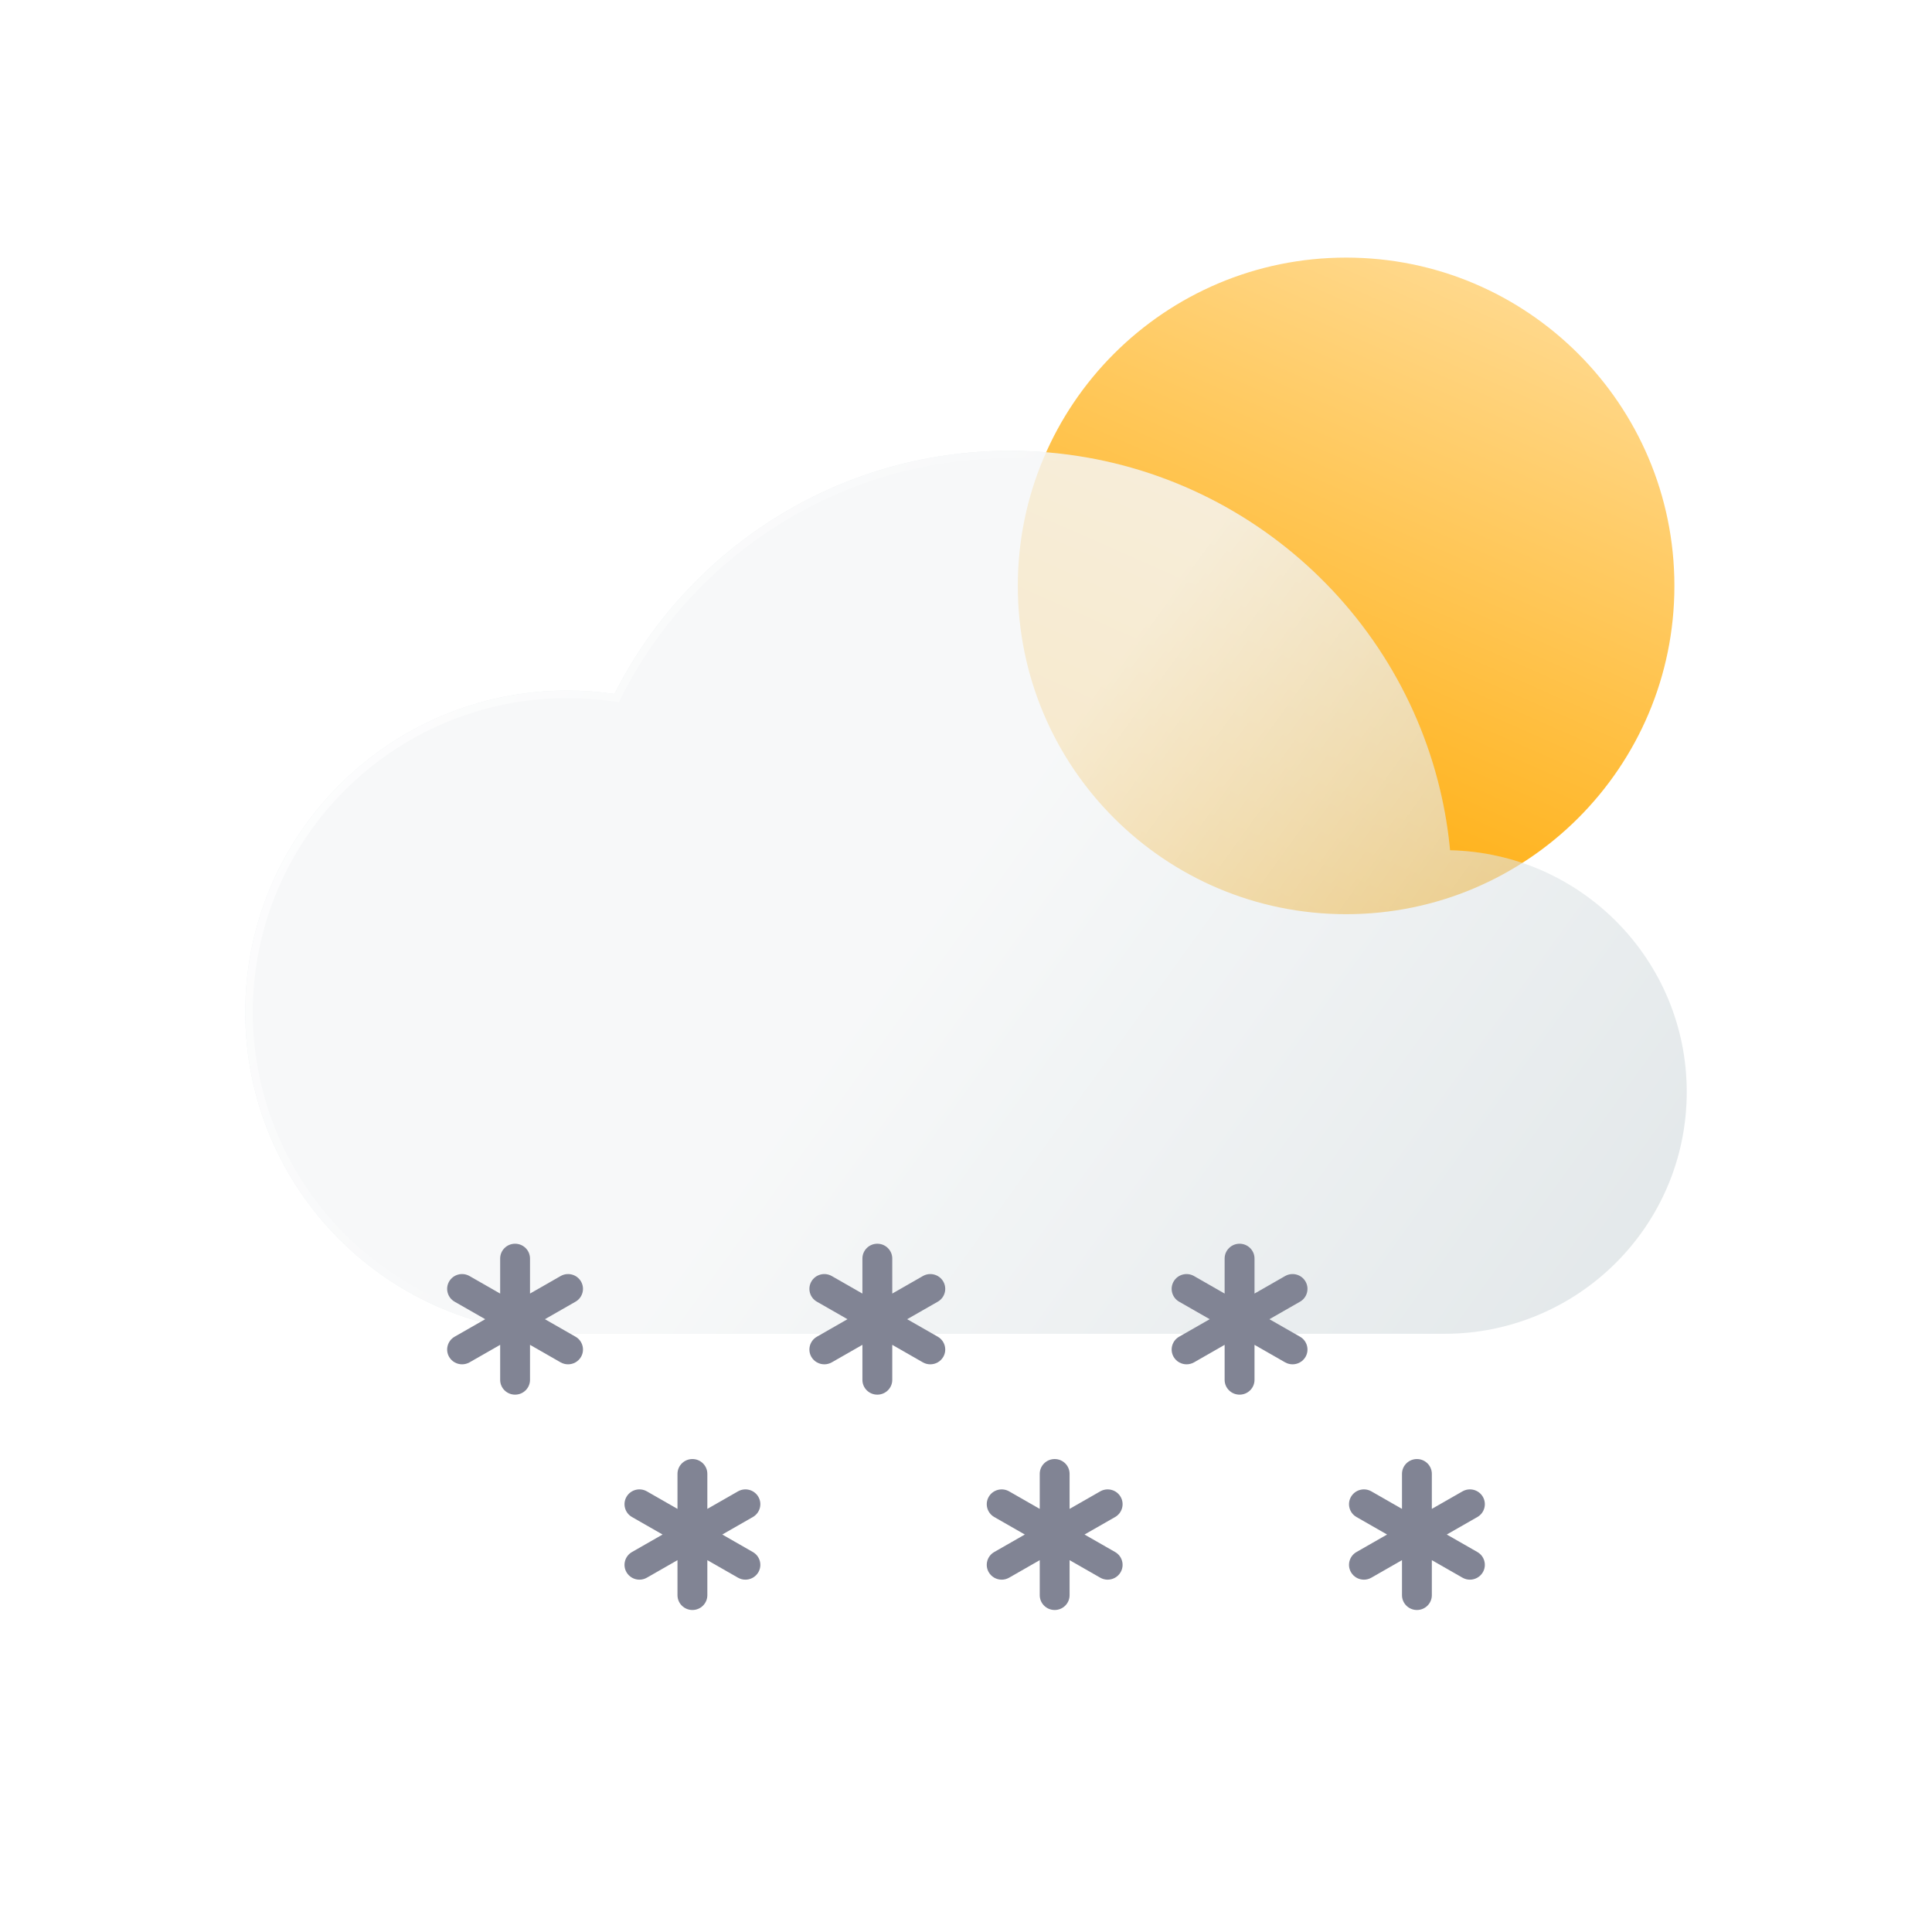 <svg width="60" height="60" viewBox="0 0 60 60" fill="none" xmlns="http://www.w3.org/2000/svg">
<path d="M52 18.195C52 23.826 47.435 28.391 41.805 28.391C36.174 28.391 31.609 23.826 31.609 18.195C31.609 12.565 36.174 8 41.805 8C47.435 8 52 12.565 52 18.195Z" fill="url(#paint0_linear_0_1189)"/>
<path d="M52.383 33.911C52.383 38.059 49.014 41.422 44.857 41.422H17.624C12.098 41.422 7.617 36.951 7.617 31.434C7.617 25.918 12.098 21.446 17.624 21.446C18.119 21.446 18.607 21.484 19.084 21.553C21.344 17.074 25.992 14 31.36 14C37.856 14 43.299 18.502 44.728 24.55C44.871 25.154 44.974 25.773 45.033 26.403V26.405C49.107 26.497 52.383 29.822 52.383 33.911Z" fill="#BAC7CB" fill-opacity="0.4"/>
<g filter="url(#filter0_b_0_1189)">
<path d="M52.383 33.911C52.383 38.059 49.014 41.422 44.857 41.422H17.624C12.098 41.422 7.617 36.951 7.617 31.434C7.617 25.918 12.098 21.446 17.624 21.446C18.119 21.446 18.607 21.484 19.084 21.553C21.344 17.074 25.992 14 31.36 14C37.856 14 43.299 18.502 44.728 24.55C44.871 25.154 44.974 25.773 45.033 26.403V26.405C49.107 26.497 52.383 29.822 52.383 33.911Z" fill="url(#paint1_linear_0_1189)"/>
</g>
<g filter="url(#filter1_b_0_1189)">
<path fill-rule="evenodd" clip-rule="evenodd" d="M19.218 21.809L19.051 21.785C18.583 21.717 18.108 21.68 17.624 21.68C12.227 21.68 7.852 26.048 7.852 31.434C7.852 36.821 12.227 41.188 17.624 41.188H44.857C48.885 41.188 52.148 37.929 52.148 33.911C52.148 29.95 48.975 26.729 45.028 26.639L44.799 26.634V26.414C44.741 25.799 44.64 25.194 44.5 24.604C43.095 18.659 37.746 14.234 31.36 14.234C26.083 14.234 21.515 17.255 19.294 21.659L19.218 21.809ZM45.033 26.403V26.405C49.107 26.497 52.383 29.822 52.383 33.911C52.383 38.059 49.014 41.422 44.857 41.422H17.624C12.098 41.422 7.617 36.951 7.617 31.434C7.617 25.918 12.098 21.446 17.624 21.446C18.119 21.446 18.607 21.484 19.084 21.553C21.344 17.074 25.992 14 31.36 14C37.856 14 43.299 18.502 44.728 24.55C44.871 25.154 44.974 25.773 45.033 26.403Z" fill="url(#paint2_linear_0_1189)"/>
</g>
<path d="M18.043 39.797C17.915 39.577 17.632 39.502 17.41 39.629L16.46 40.173V39.085C16.46 38.831 16.252 38.625 15.996 38.625C15.74 38.625 15.533 38.831 15.533 39.085V40.173L14.582 39.629C14.36 39.502 14.077 39.577 13.949 39.797C13.821 40.017 13.897 40.298 14.118 40.425L15.069 40.969L14.118 41.513C13.897 41.64 13.821 41.921 13.949 42.141C14.035 42.288 14.191 42.37 14.351 42.37C14.429 42.37 14.509 42.35 14.582 42.309L15.533 41.765V42.853C15.533 43.107 15.74 43.312 15.996 43.312C16.252 43.312 16.46 43.107 16.46 42.853V41.765L17.41 42.309C17.483 42.35 17.563 42.37 17.641 42.37C17.802 42.37 17.957 42.288 18.043 42.141C18.171 41.921 18.095 41.64 17.874 41.513L16.923 40.969L17.874 40.425C18.095 40.298 18.171 40.017 18.043 39.797Z" fill="#818494"/>
<path d="M40.374 41.513L39.423 40.969L40.374 40.425C40.595 40.298 40.671 40.017 40.543 39.797C40.415 39.577 40.132 39.502 39.91 39.629L38.96 40.173V39.085C38.96 38.831 38.752 38.625 38.496 38.625C38.24 38.625 38.032 38.831 38.032 39.085V40.173L37.082 39.629C36.86 39.502 36.577 39.577 36.449 39.797C36.321 40.017 36.397 40.298 36.618 40.425L37.569 40.969L36.618 41.513C36.397 41.64 36.321 41.921 36.449 42.141C36.535 42.288 36.691 42.37 36.851 42.37C36.929 42.37 37.009 42.35 37.082 42.309L38.032 41.765V42.853C38.032 43.107 38.24 43.312 38.496 43.312C38.752 43.312 38.96 43.107 38.96 42.853V41.765L39.91 42.309C39.983 42.35 40.063 42.37 40.141 42.37C40.302 42.37 40.457 42.288 40.543 42.141C40.671 41.921 40.595 41.64 40.374 41.513Z" fill="#818494"/>
<path d="M29.293 39.797C29.165 39.577 28.882 39.502 28.66 39.629L27.71 40.173V39.085C27.71 38.831 27.502 38.625 27.246 38.625C26.99 38.625 26.783 38.831 26.783 39.085V40.173L25.832 39.629C25.61 39.502 25.327 39.577 25.199 39.797C25.071 40.017 25.147 40.298 25.369 40.425L26.319 40.969L25.369 41.513C25.147 41.64 25.071 41.921 25.199 42.141C25.285 42.288 25.441 42.37 25.601 42.37C25.679 42.37 25.759 42.35 25.832 42.309L26.783 41.765V42.853C26.783 43.107 26.99 43.312 27.246 43.312C27.502 43.312 27.71 43.107 27.71 42.853V41.765L28.66 42.309C28.733 42.351 28.813 42.37 28.891 42.37C29.052 42.37 29.207 42.288 29.293 42.141C29.421 41.921 29.345 41.64 29.124 41.513L28.173 40.969L29.124 40.425C29.345 40.298 29.421 40.017 29.293 39.797Z" fill="#818494"/>
<path d="M23.551 46.484C23.423 46.264 23.14 46.189 22.918 46.316L21.967 46.86V45.772C21.967 45.518 21.76 45.312 21.504 45.312C21.248 45.312 21.04 45.518 21.04 45.772V46.86L20.09 46.316C19.868 46.189 19.585 46.264 19.457 46.484C19.329 46.704 19.405 46.985 19.626 47.112L20.577 47.656L19.626 48.2C19.405 48.327 19.329 48.608 19.457 48.828C19.543 48.975 19.698 49.058 19.858 49.058C19.937 49.058 20.017 49.038 20.09 48.996L21.04 48.452V49.54C21.04 49.794 21.248 50 21.504 50C21.76 50 21.967 49.794 21.967 49.54V48.452L22.918 48.996C22.991 49.038 23.071 49.058 23.149 49.058C23.309 49.058 23.465 48.975 23.551 48.828C23.679 48.608 23.603 48.327 23.381 48.2L22.431 47.656L23.381 47.112C23.603 46.985 23.679 46.704 23.551 46.484Z" fill="#818494"/>
<path d="M45.882 48.2L44.931 47.656L45.882 47.112C46.103 46.985 46.179 46.704 46.051 46.484C45.923 46.264 45.64 46.189 45.418 46.316L44.467 46.86V45.772C44.467 45.518 44.26 45.312 44.004 45.312C43.748 45.312 43.54 45.518 43.54 45.772V46.86L42.59 46.316C42.368 46.189 42.085 46.264 41.957 46.484C41.829 46.704 41.905 46.985 42.126 47.112L43.077 47.656L42.126 48.2C41.905 48.327 41.829 48.608 41.957 48.828C42.042 48.975 42.198 49.058 42.358 49.058C42.437 49.058 42.517 49.038 42.59 48.996L43.54 48.452V49.54C43.54 49.794 43.748 50 44.004 50C44.26 50 44.467 49.794 44.467 49.54V48.452L45.418 48.996C45.491 49.038 45.571 49.058 45.649 49.058C45.809 49.058 45.965 48.975 46.051 48.828C46.179 48.608 46.103 48.327 45.882 48.2Z" fill="#818494"/>
<path d="M34.801 46.484C34.673 46.265 34.39 46.189 34.168 46.316L33.217 46.86V45.772C33.217 45.518 33.01 45.312 32.754 45.312C32.498 45.312 32.29 45.518 32.29 45.772V46.86L31.34 46.316C31.118 46.189 30.835 46.265 30.707 46.484C30.579 46.704 30.655 46.985 30.876 47.112L31.827 47.656L30.876 48.2C30.655 48.327 30.579 48.608 30.707 48.828C30.793 48.975 30.948 49.058 31.109 49.058C31.187 49.058 31.267 49.038 31.34 48.996L32.29 48.452V49.54C32.29 49.794 32.498 50 32.754 50C33.01 50 33.217 49.794 33.217 49.54V48.452L34.168 48.996C34.241 49.038 34.321 49.058 34.399 49.058C34.559 49.058 34.715 48.975 34.801 48.828C34.929 48.608 34.853 48.327 34.632 48.2L33.681 47.656L34.632 47.112C34.853 46.985 34.929 46.704 34.801 46.484Z" fill="#818494"/>
<defs>
<filter id="filter0_b_0_1189" x="2.617" y="9" width="54.766" height="37.422" filterUnits="userSpaceOnUse" color-interpolation-filters="sRGB">
<feFlood flood-opacity="0" result="BackgroundImageFix"/>
<feGaussianBlur in="BackgroundImageFix" stdDeviation="2.5"/>
<feComposite in2="SourceAlpha" operator="in" result="effect1_backgroundBlur_0_1189"/>
<feBlend mode="normal" in="SourceGraphic" in2="effect1_backgroundBlur_0_1189" result="shape"/>
</filter>
<filter id="filter1_b_0_1189" x="-23.421" y="-17.038" width="106.841" height="89.498" filterUnits="userSpaceOnUse" color-interpolation-filters="sRGB">
<feFlood flood-opacity="0" result="BackgroundImageFix"/>
<feGaussianBlur in="BackgroundImageFix" stdDeviation="15.519"/>
<feComposite in2="SourceAlpha" operator="in" result="effect1_backgroundBlur_0_1189"/>
<feBlend mode="normal" in="SourceGraphic" in2="effect1_backgroundBlur_0_1189" result="shape"/>
</filter>
<linearGradient id="paint0_linear_0_1189" x1="45.912" y1="8.944" x2="37.322" y2="28.388" gradientUnits="userSpaceOnUse">
<stop stop-color="#FFD88B"/>
<stop offset="1" stop-color="#FFA900"/>
</linearGradient>
<linearGradient id="paint1_linear_0_1189" x1="14.707" y1="18.805" x2="48.394" y2="43.121" gradientUnits="userSpaceOnUse">
<stop offset="0.416" stop-color="white" stop-opacity="0.7"/>
<stop offset="1" stop-color="white" stop-opacity="0"/>
</linearGradient>
<linearGradient id="paint2_linear_0_1189" x1="4.189" y1="21.226" x2="20.217" y2="32.754" gradientUnits="userSpaceOnUse">
<stop stop-color="white"/>
<stop offset="1" stop-color="white" stop-opacity="0"/>
</linearGradient>
</defs>
</svg>
